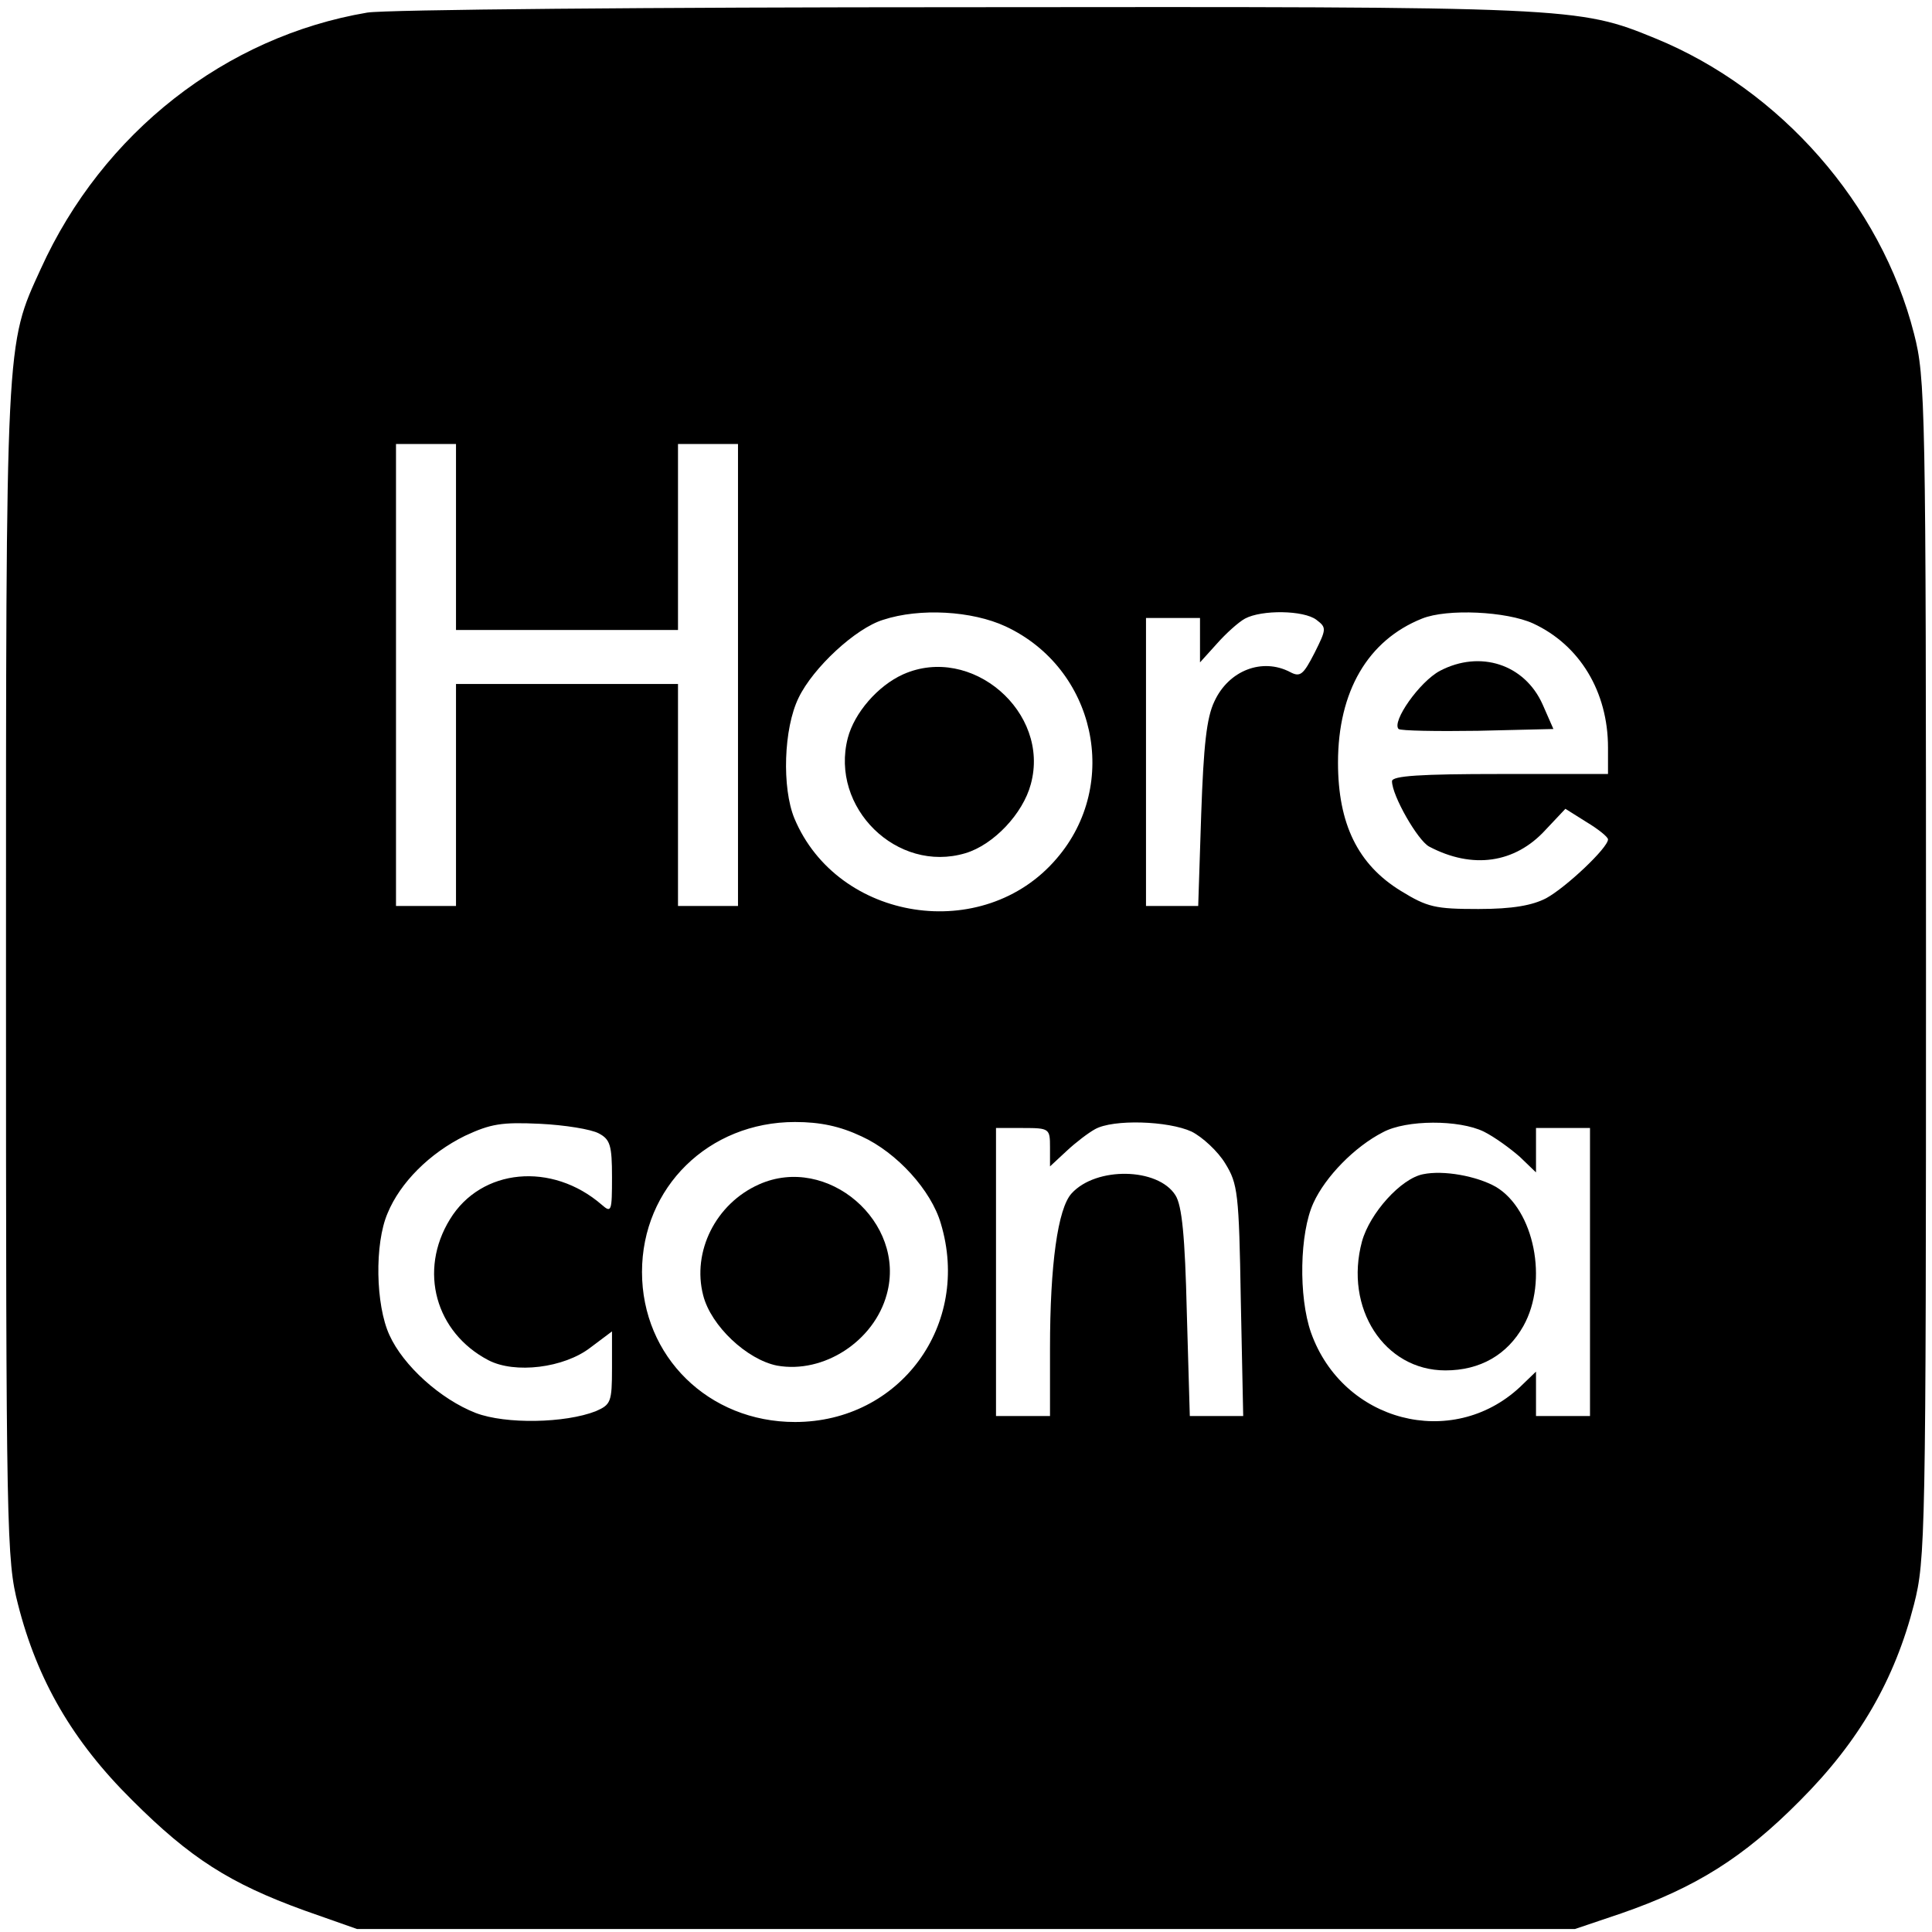 <?xml version="1.0" standalone="no"?>
<!DOCTYPE svg PUBLIC "-//W3C//DTD SVG 20010904//EN"
 "http://www.w3.org/TR/2001/REC-SVG-20010904/DTD/svg10.dtd">
<svg version="1.0" xmlns="http://www.w3.org/2000/svg"
 width="322pt" height="322pt" viewBox="0 0 322 322"
 preserveAspectRatio="xMidYMid meet">
<g transform="translate(0,322) scale(0.1,-0.1)"
fill="#000000" stroke="none">
<path d="M612 3199 c-236 -40 -441 -200 -544 -427 -59 -129 -58 -109 -58
-1173 0 -938 1 -979 20 -1053 32 -126 91 -228 190 -326 97 -97 163 -139 287
-184 l88 -31 1015 0 1015 0 77 26 c124 43 204 93 298 188 99 99 158 202 190
327 19 74 20 115 20 1059 0 944 -1 985 -20 1059 -55 216 -223 407 -431 492
-129 53 -139 53 -1154 52 -517 0 -964 -4 -993 -9z m148 -874 l0 -155 185 0
185 0 0 155 0 155 50 0 50 0 0 -385 0 -385 -50 0 -50 0 0 185 0 185 -185 0
-185 0 0 -185 0 -185 -50 0 -50 0 0 385 0 385 50 0 50 0 0 -155z m916 -149
c150 -70 192 -263 85 -387 -122 -143 -365 -105 -437 67 -21 51 -18 150 7 201
24 50 95 116 141 130 61 20 148 15 204 -11z m518 11 c17 -13 17 -15 -3 -55
-19 -37 -24 -41 -41 -32 -46 24 -102 3 -126 -49 -13 -27 -18 -73 -22 -188 l-5
-153 -43 0 -44 0 0 240 0 240 45 0 45 0 0 -37 0 -37 28 31 c15 17 36 36 47 42
28 15 98 14 119 -2z m361 -6 c78 -36 125 -114 125 -207 l0 -44 -180 0 c-132 0
-180 -3 -180 -12 0 -24 43 -99 62 -109 72 -38 143 -28 194 28 l33 35 35 -22
c20 -12 36 -25 36 -29 0 -14 -70 -80 -103 -98 -23 -12 -56 -18 -113 -18 -72 0
-85 3 -129 30 -72 44 -105 112 -105 214 0 119 50 204 140 240 42 17 141 12
185 -8z m-1557 -850 c19 -10 22 -20 22 -73 0 -57 -1 -60 -17 -46 -83 72 -201
61 -253 -24 -53 -86 -24 -189 64 -235 44 -23 126 -13 170 21 l36 27 0 -61 c0
-57 -2 -61 -27 -72 -51 -20 -150 -22 -200 -3 -59 23 -121 79 -144 130 -23 50
-25 152 -3 203 21 51 70 100 129 129 43 20 61 23 125 20 41 -2 85 -9 98 -16z
m438 -5 c59 -27 116 -90 132 -145 51 -169 -68 -331 -243 -331 -144 0 -255 109
-255 250 0 141 111 250 255 250 42 0 75 -7 111 -24z m550 8 c18 -9 44 -33 56
-53 21 -34 23 -49 26 -228 l4 -193 -45 0 -44 0 -5 173 c-3 126 -8 178 -19 195
-29 46 -132 48 -173 3 -23 -25 -36 -119 -36 -258 l0 -113 -45 0 -45 0 0 240 0
240 45 0 c44 0 45 -1 45 -32 l0 -32 28 26 c15 14 36 30 47 36 30 17 122 14
161 -4z m487 0 c18 -9 44 -28 60 -42 l27 -26 0 37 0 37 45 0 45 0 0 -240 0
-240 -45 0 -45 0 0 37 0 37 -27 -26 c-113 -105 -295 -58 -348 91 -21 60 -19
166 4 216 20 44 69 94 116 118 39 21 127 21 168 1z"/>
<path d="M1505 2096 c-42 -19 -81 -64 -92 -106 -30 -116 82 -226 196 -192 47
14 96 66 109 115 33 120 -99 234 -213 183z"/>
<path d="M2400 2102 c-34 -18 -81 -85 -69 -97 4 -3 63 -4 132 -3 l126 3 -18
41 c-30 67 -104 91 -171 56z"/>
<path d="M1265 1246 c-72 -32 -112 -112 -93 -185 13 -51 73 -107 123 -117 78
-14 162 41 183 119 33 120 -99 234 -213 183z"/>
<path d="M2372 1263 c-37 -7 -89 -65 -102 -112 -30 -111 37 -215 139 -215 58
0 103 26 130 74 42 75 18 194 -46 232 -32 18 -87 28 -121 21z"/>
</g>
</svg>
